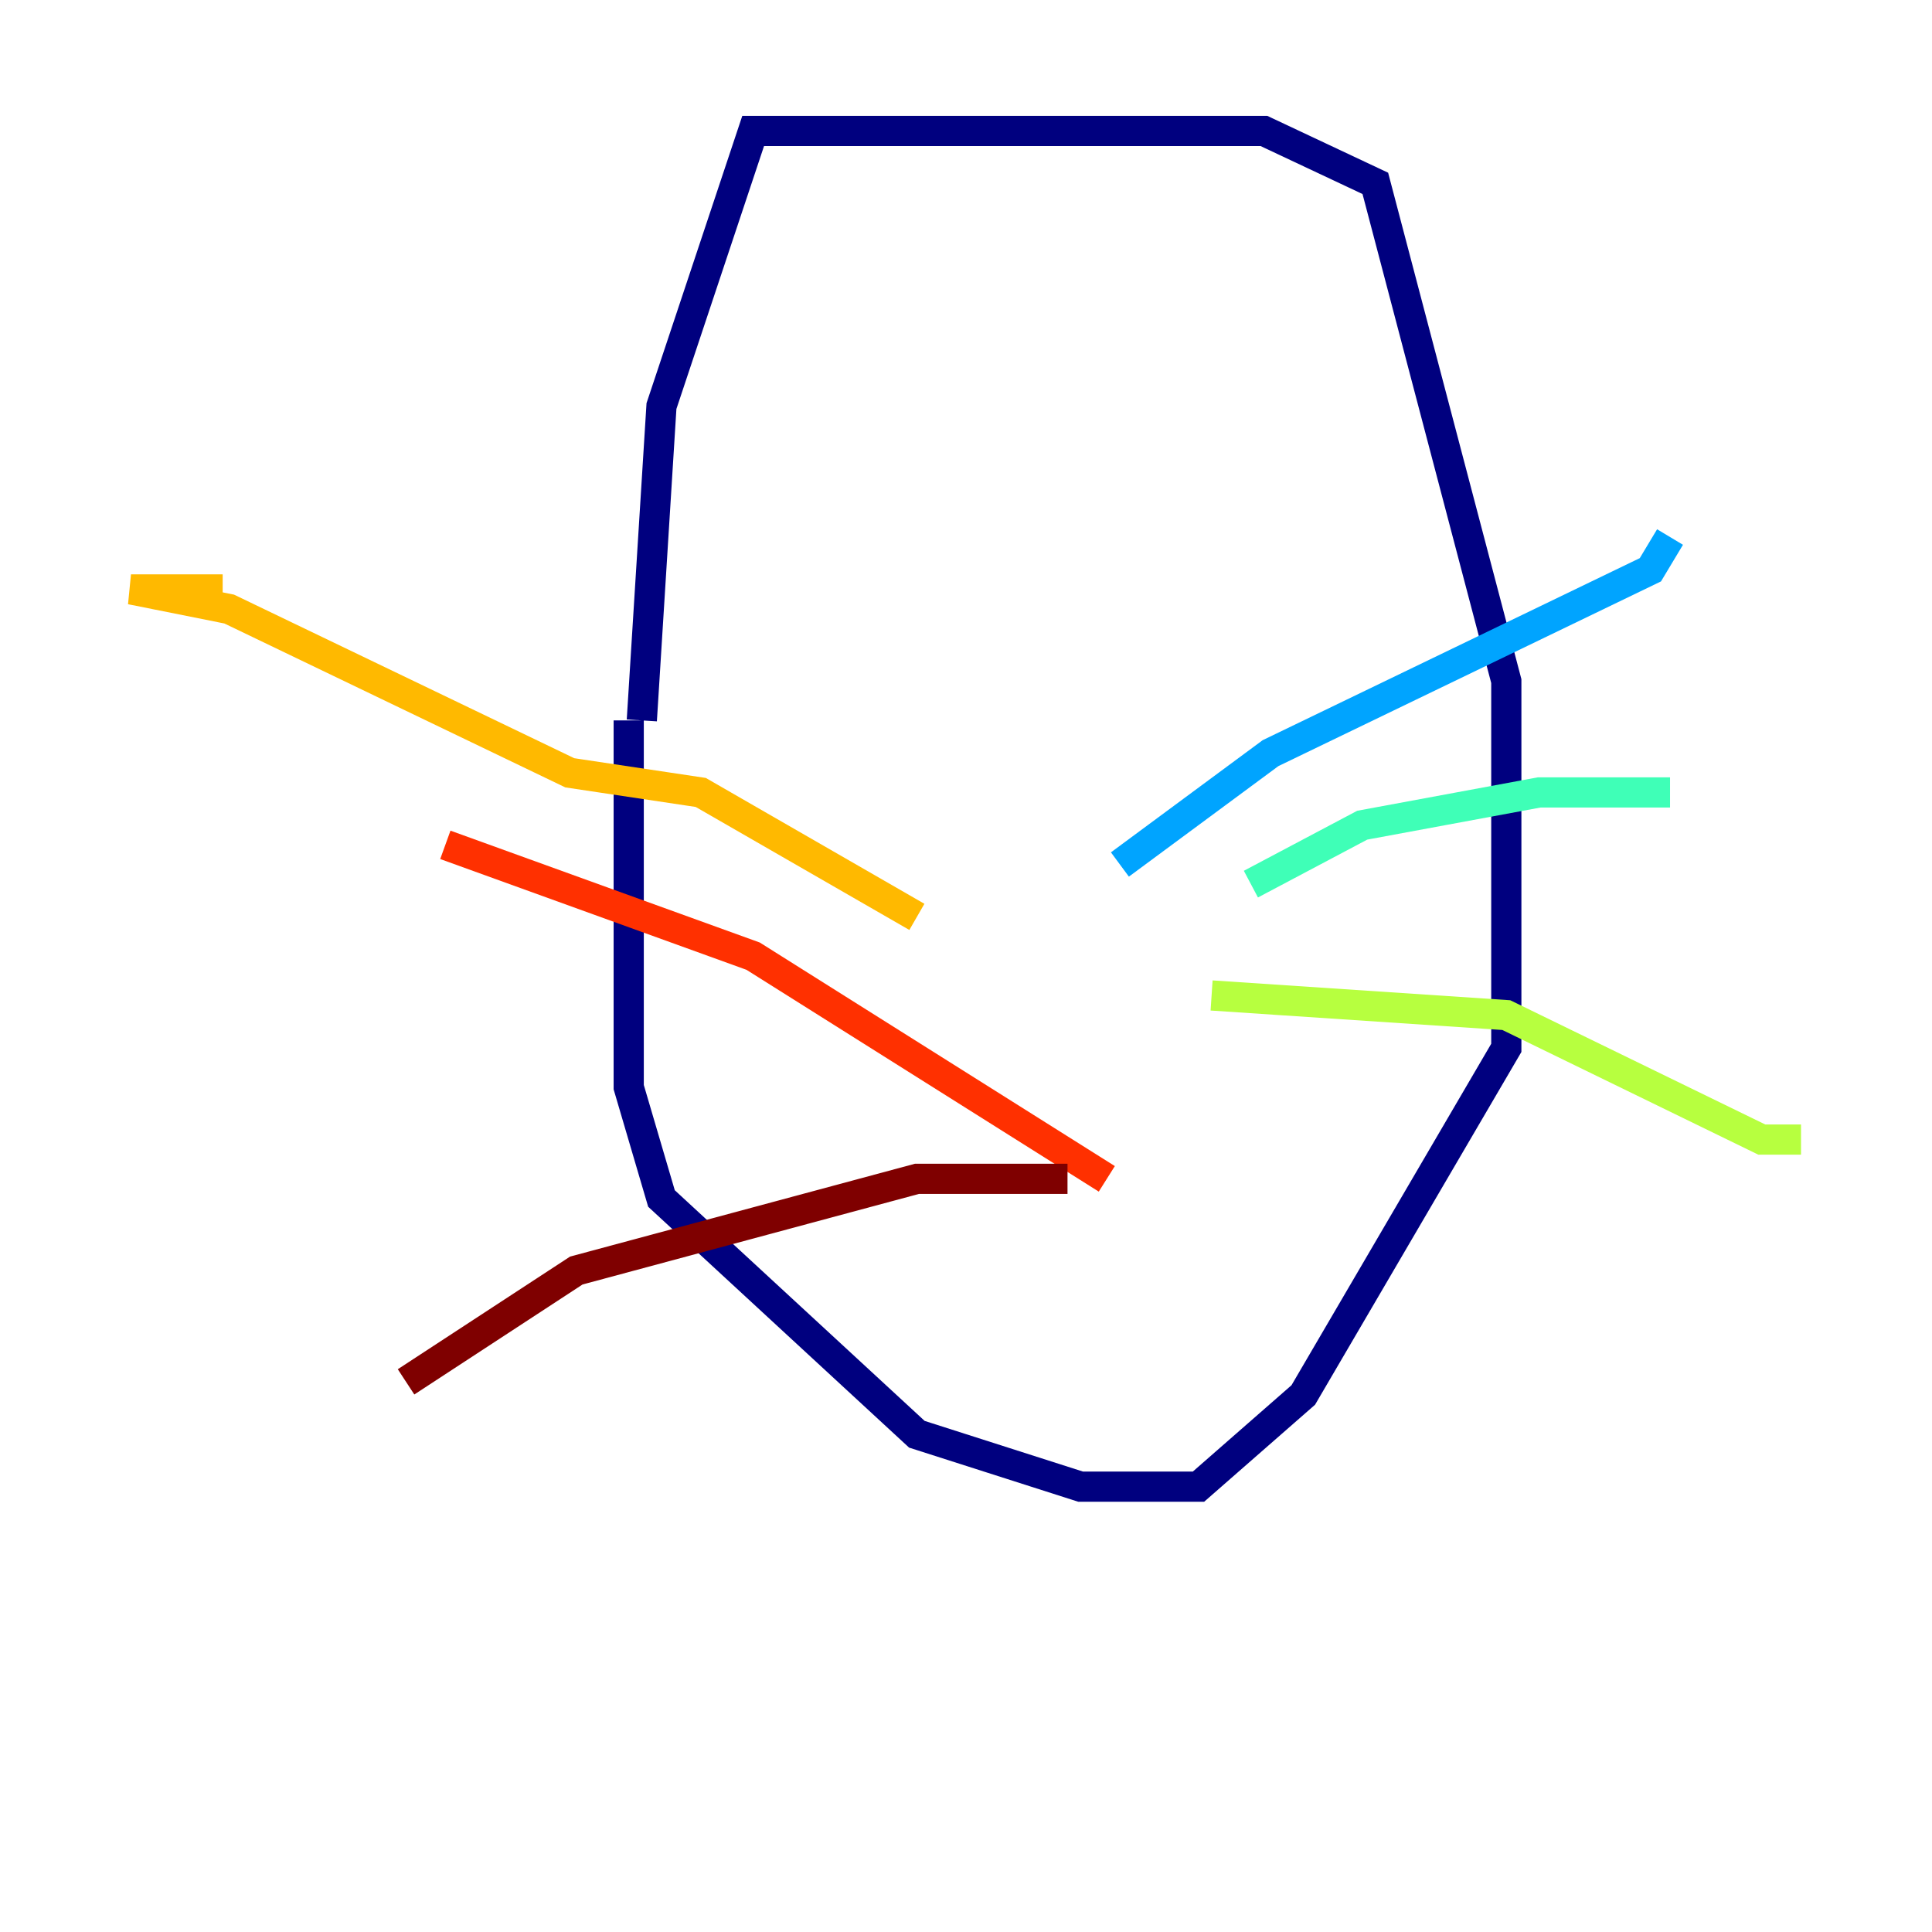 <?xml version="1.0" encoding="utf-8" ?>
<svg baseProfile="tiny" height="128" version="1.2" viewBox="0,0,128,128" width="128" xmlns="http://www.w3.org/2000/svg" xmlns:ev="http://www.w3.org/2001/xml-events" xmlns:xlink="http://www.w3.org/1999/xlink"><defs /><polyline fill="none" points="41.654,47.729 41.654,72.027 43.824,79.403 60.746,95.024 71.593,98.495 79.403,98.495 86.346,92.42 99.797,69.424 99.797,45.125 91.119,12.149 83.742,8.678 49.898,8.678 43.824,26.902 42.522,47.729" stroke="#00007f" stroke-width="2" /><polyline fill="none" points="67.254,58.576 67.254,58.576" stroke="#0010ff" stroke-width="2" /><polyline fill="none" points="74.197,57.275 84.176,49.898 109.342,37.749 110.644,35.58" stroke="#00a4ff" stroke-width="2" /><polyline fill="none" points="82.875,58.576 90.251,54.671 101.966,52.502 110.644,52.502" stroke="#3fffb7" stroke-width="2" /><polyline fill="none" points="80.271,65.953 99.797,67.254 116.719,75.498 119.322,75.498" stroke="#b7ff3f" stroke-width="2" /><polyline fill="none" points="60.746,60.746 46.427,52.502 37.749,51.2 15.186,40.352 8.678,39.051 14.752,39.051" stroke="#ffb900" stroke-width="2" /><polyline fill="none" points="73.329,78.102 49.898,63.349 29.505,55.973" stroke="#ff3000" stroke-width="2" /><polyline fill="none" points="70.725,78.102 60.746,78.102 38.183,84.176 26.902,91.552" stroke="#7f0000" stroke-width="2" /></svg>